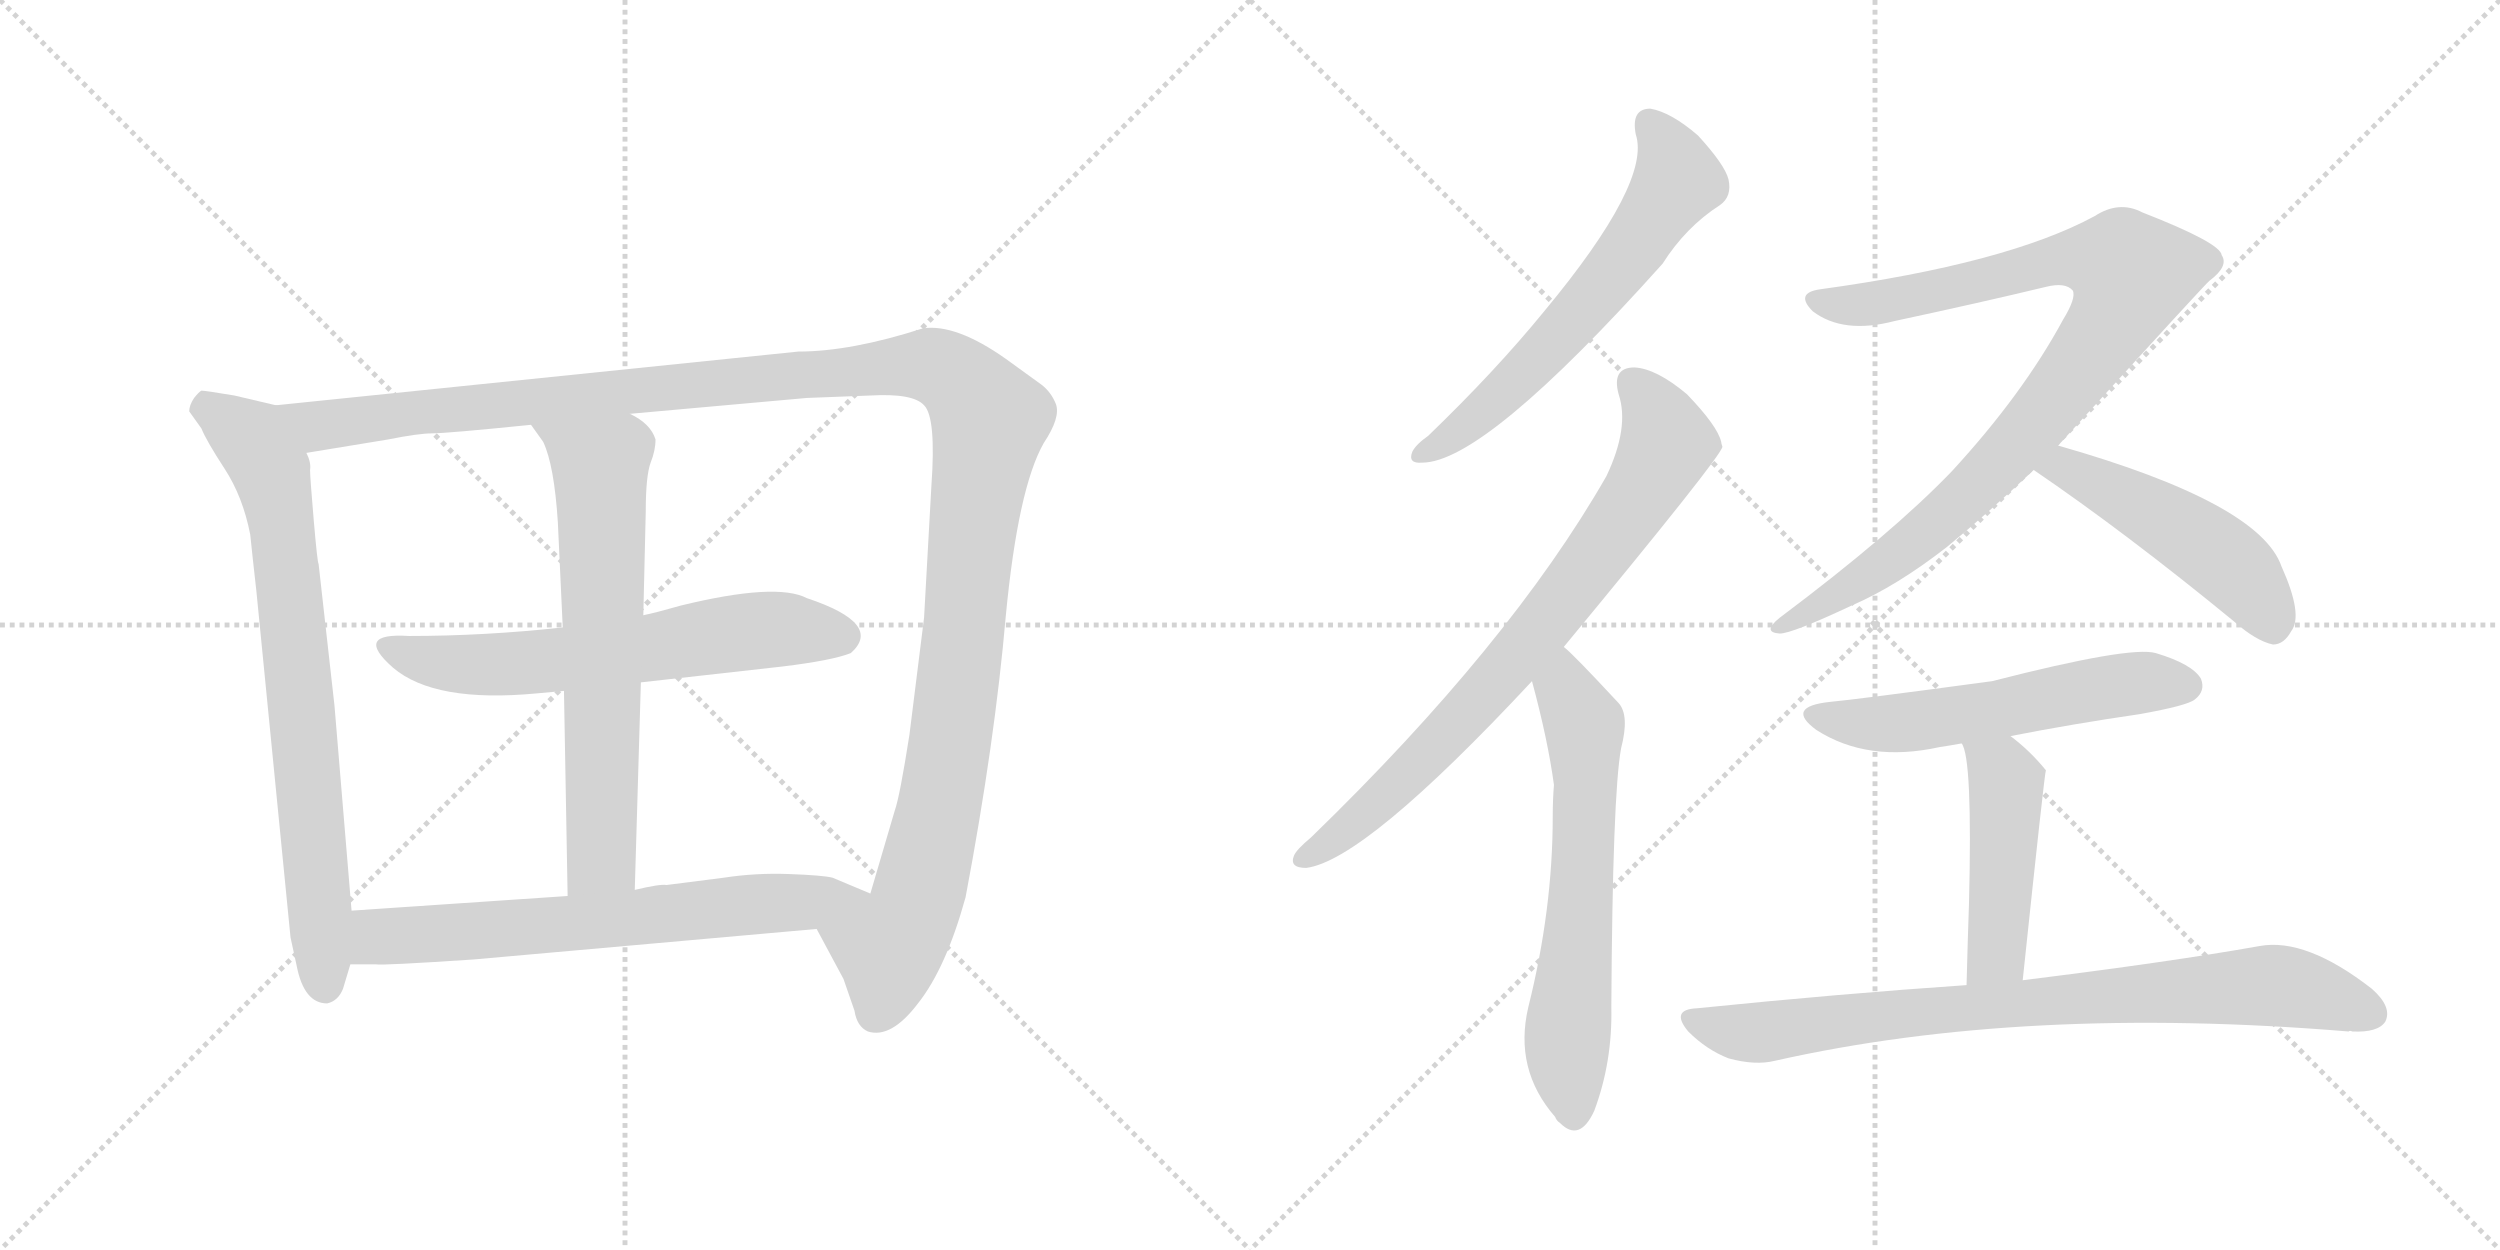 <svg version="1.1" viewBox="0 0 2048 1024" xmlns="http://www.w3.org/2000/svg">
  <g stroke="lightgray" stroke-dasharray="1,1" stroke-width="1" transform="scale(4, 4)">
    <line x1="0" y1="0" x2="256" y2="256"></line>
    <line x1="256" y1="0" x2="0" y2="256"></line>
    <line x1="128" y1="0" x2="128" y2="256"></line>
    <line x1="0" y1="128" x2="256" y2="128"></line>
    <line x1="256" y1="0" x2="512" y2="256"></line>
    <line x1="512" y1="0" x2="256" y2="256"></line>
    <line x1="384" y1="0" x2="384" y2="256"></line>
    <line x1="256" y1="128" x2="512" y2="128"></line>
  </g>
<g transform="scale(1, -1) translate(0, -850)">
   <style type="text/css">
    @keyframes keyframes0 {
      from {
       stroke: black;
       stroke-dashoffset: 761;
       stroke-width: 128;
       }
       71% {
       animation-timing-function: step-end;
       stroke: black;
       stroke-dashoffset: 0;
       stroke-width: 128;
       }
       to {
       stroke: black;
       stroke-width: 1024;
       }
       }
       #make-me-a-hanzi-animation-0 {
         animation: keyframes0 0.869s both;
         animation-delay: 0s;
         animation-timing-function: linear;
       }
    @keyframes keyframes1 {
      from {
       stroke: black;
       stroke-dashoffset: 1356;
       stroke-width: 128;
       }
       82% {
       animation-timing-function: step-end;
       stroke: black;
       stroke-dashoffset: 0;
       stroke-width: 128;
       }
       to {
       stroke: black;
       stroke-width: 1024;
       }
       }
       #make-me-a-hanzi-animation-1 {
         animation: keyframes1 1.354s both;
         animation-delay: 0.869s;
         animation-timing-function: linear;
       }
    @keyframes keyframes2 {
      from {
       stroke: black;
       stroke-dashoffset: 627;
       stroke-width: 128;
       }
       67% {
       animation-timing-function: step-end;
       stroke: black;
       stroke-dashoffset: 0;
       stroke-width: 128;
       }
       to {
       stroke: black;
       stroke-width: 1024;
       }
       }
       #make-me-a-hanzi-animation-2 {
         animation: keyframes2 0.76s both;
         animation-delay: 2.223s;
         animation-timing-function: linear;
       }
    @keyframes keyframes3 {
      from {
       stroke: black;
       stroke-dashoffset: 668;
       stroke-width: 128;
       }
       68% {
       animation-timing-function: step-end;
       stroke: black;
       stroke-dashoffset: 0;
       stroke-width: 128;
       }
       to {
       stroke: black;
       stroke-width: 1024;
       }
       }
       #make-me-a-hanzi-animation-3 {
         animation: keyframes3 0.794s both;
         animation-delay: 2.983s;
         animation-timing-function: linear;
       }
    @keyframes keyframes4 {
      from {
       stroke: black;
       stroke-dashoffset: 677;
       stroke-width: 128;
       }
       69% {
       animation-timing-function: step-end;
       stroke: black;
       stroke-dashoffset: 0;
       stroke-width: 128;
       }
       to {
       stroke: black;
       stroke-width: 1024;
       }
       }
       #make-me-a-hanzi-animation-4 {
         animation: keyframes4 0.801s both;
         animation-delay: 3.777s;
         animation-timing-function: linear;
       }
    @keyframes keyframes5 {
      from {
       stroke: black;
       stroke-dashoffset: 615;
       stroke-width: 128;
       }
       67% {
       animation-timing-function: step-end;
       stroke: black;
       stroke-dashoffset: 0;
       stroke-width: 128;
       }
       to {
       stroke: black;
       stroke-width: 1024;
       }
       }
       #make-me-a-hanzi-animation-5 {
         animation: keyframes5 0.75s both;
         animation-delay: 4.578s;
         animation-timing-function: linear;
       }
    @keyframes keyframes6 {
      from {
       stroke: black;
       stroke-dashoffset: 767;
       stroke-width: 128;
       }
       71% {
       animation-timing-function: step-end;
       stroke: black;
       stroke-dashoffset: 0;
       stroke-width: 128;
       }
       to {
       stroke: black;
       stroke-width: 1024;
       }
       }
       #make-me-a-hanzi-animation-6 {
         animation: keyframes6 0.874s both;
         animation-delay: 5.328s;
         animation-timing-function: linear;
       }
    @keyframes keyframes7 {
      from {
       stroke: black;
       stroke-dashoffset: 634;
       stroke-width: 128;
       }
       67% {
       animation-timing-function: step-end;
       stroke: black;
       stroke-dashoffset: 0;
       stroke-width: 128;
       }
       to {
       stroke: black;
       stroke-width: 1024;
       }
       }
       #make-me-a-hanzi-animation-7 {
         animation: keyframes7 0.766s both;
         animation-delay: 6.202s;
         animation-timing-function: linear;
       }
    @keyframes keyframes8 {
      from {
       stroke: black;
       stroke-dashoffset: 935;
       stroke-width: 128;
       }
       75% {
       animation-timing-function: step-end;
       stroke: black;
       stroke-dashoffset: 0;
       stroke-width: 128;
       }
       to {
       stroke: black;
       stroke-width: 1024;
       }
       }
       #make-me-a-hanzi-animation-8 {
         animation: keyframes8 1.011s both;
         animation-delay: 6.968s;
         animation-timing-function: linear;
       }
    @keyframes keyframes9 {
      from {
       stroke: black;
       stroke-dashoffset: 492;
       stroke-width: 128;
       }
       62% {
       animation-timing-function: step-end;
       stroke: black;
       stroke-dashoffset: 0;
       stroke-width: 128;
       }
       to {
       stroke: black;
       stroke-width: 1024;
       }
       }
       #make-me-a-hanzi-animation-9 {
         animation: keyframes9 0.65s both;
         animation-delay: 7.979s;
         animation-timing-function: linear;
       }
    @keyframes keyframes10 {
      from {
       stroke: black;
       stroke-dashoffset: 559;
       stroke-width: 128;
       }
       65% {
       animation-timing-function: step-end;
       stroke: black;
       stroke-dashoffset: 0;
       stroke-width: 128;
       }
       to {
       stroke: black;
       stroke-width: 1024;
       }
       }
       #make-me-a-hanzi-animation-10 {
         animation: keyframes10 0.705s both;
         animation-delay: 8.63s;
         animation-timing-function: linear;
       }
    @keyframes keyframes11 {
      from {
       stroke: black;
       stroke-dashoffset: 467;
       stroke-width: 128;
       }
       60% {
       animation-timing-function: step-end;
       stroke: black;
       stroke-dashoffset: 0;
       stroke-width: 128;
       }
       to {
       stroke: black;
       stroke-width: 1024;
       }
       }
       #make-me-a-hanzi-animation-11 {
         animation: keyframes11 0.63s both;
         animation-delay: 9.334s;
         animation-timing-function: linear;
       }
    @keyframes keyframes12 {
      from {
       stroke: black;
       stroke-dashoffset: 819;
       stroke-width: 128;
       }
       73% {
       animation-timing-function: step-end;
       stroke: black;
       stroke-dashoffset: 0;
       stroke-width: 128;
       }
       to {
       stroke: black;
       stroke-width: 1024;
       }
       }
       #make-me-a-hanzi-animation-12 {
         animation: keyframes12 0.917s both;
         animation-delay: 9.965s;
         animation-timing-function: linear;
       }
</style>
<path d="M 288 104 L 274 272 L 261 388 Q 260 389 257 424 Q 254 459 254 465 Q 255 471 251 479 C 245 508 245 514 226 518 L 192 526 Q 168 530 165 530 Q 163 529 159 524 Q 155 518 155 513 L 165 499 Q 169 489 184 466 Q 199 443 205 412 L 207 393 Q 209 376 210 366 L 238 82 L 243 59 Q 249 28 268 28 Q 277 30 281 40 L 287 60 L 288 104 Z" fill="lightgray"></path> 
<path d="M 251 479 L 318 490 Q 343 495 354 495 Q 366 495 435 502 L 516 511 L 661 524 L 713 526 Q 748 528 757 518 Q 767 508 763 452 L 757 344 L 745 248 Q 737 197 733 186 L 713 118 C 705 89 655 115 669 89 L 691 48 L 700 22 Q 702 9 711 5 Q 730 -1 752 28 Q 775 57 791 115 Q 815 242 824 346 Q 834 450 855 487 Q 869 508 865 519 Q 861 529 853 535 L 824 556 Q 783 585 756 581 Q 697 562 654 562 L 226 518 C 196 515 221 474 251 479 Z" fill="lightgray"></path> 
<path d="M 461 336 Q 397 329 335 329 Q 289 332 322 303 Q 356 274 440 282 L 462 284 L 525 291 L 641 304 Q 682 309 697 315 Q 724 339 661 360 Q 636 373 558 354 Q 537 348 527 346 L 461 336 Z" fill="lightgray"></path> 
<path d="M 435 502 L 445 488 Q 454 469 457 422 L 461 336 L 462 284 L 465 116 C 466 86 519 91 520 121 L 525 291 L 527 346 L 529 431 Q 529 460 533 471 Q 537 481 537 490 Q 533 503 516 511 C 491 527 418 526 435 502 Z" fill="lightgray"></path> 
<path d="M 465 116 L 288 104 C 258 102 257 60 287 60 L 308 60 Q 313 59 388 64 L 669 89 C 699 92 741 106 713 118 L 682 131 Q 674 133 646 134 Q 619 135 593 131 L 546 125 Q 541 126 520 121 L 465 116 Z" fill="lightgray"></path> 
<path d="M 1340 740 Q 1353 701 1265 595 Q 1225 546 1170 493 Q 1160 486 1157 480 Q 1153 470 1165 471 Q 1216 471 1362 634 Q 1381 664 1409 682 Q 1419 689 1416 703 Q 1413 715 1391 739 Q 1369 758 1352 761 Q 1336 761 1340 740 Z" fill="lightgray"></path> 
<path d="M 1281 320 Q 1410 476 1411 484 Q 1410 487 1410 488 Q 1407 501 1382 527 Q 1357 548 1339 549 Q 1320 549 1326 527 Q 1335 500 1316 460 Q 1237 322 1074 164 Q 1062 154 1060 149 Q 1056 139 1070 139 Q 1118 145 1255 292 L 1281 320 Z" fill="lightgray"></path> 
<path d="M 1255 292 Q 1268 244 1273 207 Q 1272 195 1272 181 Q 1272 105 1252 25 Q 1240 -26 1274 -65 Q 1275 -68 1278 -70 Q 1294 -86 1306 -60 Q 1321 -20 1320 25 Q 1321 199 1328 237 Q 1335 264 1326 274 Q 1287 316 1281 320 C 1259 340 1247 321 1255 292 Z" fill="lightgray"></path> 
<path d="M 1686 485 Q 1809 620 1810 620 Q 1826 632 1820 641 Q 1819 651 1755 676 Q 1736 686 1716 673 Q 1644 634 1491 613 Q 1470 610 1485 595 Q 1510 576 1552 587 Q 1622 602 1676 615 Q 1692 619 1698 612 Q 1701 606 1690 588 Q 1657 527 1599 464 Q 1550 413 1458 344 Q 1443 332 1458 331 Q 1468 331 1517 354 Q 1554 370 1595 402 Q 1629 430 1666 465 L 1686 485 Z" fill="lightgray"></path> 
<path d="M 1666 465 Q 1741 414 1830 341 Q 1848 325 1862 322 Q 1871 322 1877 333 Q 1887 346 1869 386 Q 1851 438 1686 485 C 1657 493 1641 482 1666 465 Z" fill="lightgray"></path> 
<path d="M 1647 247 Q 1698 257 1753 265 Q 1792 272 1798 277 Q 1807 284 1803 294 Q 1796 306 1766 315 Q 1745 321 1632 292 Q 1521 277 1499 275 Q 1462 271 1488 252 Q 1530 225 1589 238 Q 1596 239 1607 241 L 1647 247 Z" fill="lightgray"></path> 
<path d="M 1657 47 Q 1675 218 1676 219 Q 1663 235 1647 247 C 1623 266 1596 269 1607 241 Q 1616 229 1613 110 Q 1612 82 1611 43 C 1610 13 1654 17 1657 47 Z" fill="lightgray"></path> 
<path d="M 1611 43 Q 1508 36 1390 24 Q 1368 23 1383 5 Q 1398 -10 1416 -17 Q 1438 -23 1454 -19 Q 1658 27 1924 5 Q 1925 6 1927 5 Q 1948 4 1954 13 Q 1960 25 1943 40 Q 1889 82 1851 75 Q 1778 62 1657 47 L 1611 43 Z" fill="lightgray"></path> 
      <clipPath id="make-me-a-hanzi-clip-0">
      <path d="M 288 104 L 274 272 L 261 388 Q 260 389 257 424 Q 254 459 254 465 Q 255 471 251 479 C 245 508 245 514 226 518 L 192 526 Q 168 530 165 530 Q 163 529 159 524 Q 155 518 155 513 L 165 499 Q 169 489 184 466 Q 199 443 205 412 L 207 393 Q 209 376 210 366 L 238 82 L 243 59 Q 249 28 268 28 Q 277 30 281 40 L 287 60 L 288 104 Z" fill="lightgray"></path>
      </clipPath>
      <path clip-path="url(#make-me-a-hanzi-clip-0)" d="M 168 521 L 212 482 L 230 432 L 266 41 " fill="none" id="make-me-a-hanzi-animation-0" stroke-dasharray="633 1266" stroke-linecap="round"></path>

      <clipPath id="make-me-a-hanzi-clip-1">
      <path d="M 251 479 L 318 490 Q 343 495 354 495 Q 366 495 435 502 L 516 511 L 661 524 L 713 526 Q 748 528 757 518 Q 767 508 763 452 L 757 344 L 745 248 Q 737 197 733 186 L 713 118 C 705 89 655 115 669 89 L 691 48 L 700 22 Q 702 9 711 5 Q 730 -1 752 28 Q 775 57 791 115 Q 815 242 824 346 Q 834 450 855 487 Q 869 508 865 519 Q 861 529 853 535 L 824 556 Q 783 585 756 581 Q 697 562 654 562 L 226 518 C 196 515 221 474 251 479 Z" fill="lightgray"></path>
      </clipPath>
      <path clip-path="url(#make-me-a-hanzi-clip-1)" d="M 234 514 L 261 501 L 738 551 L 762 551 L 785 540 L 811 504 L 788 314 L 768 179 L 747 100 L 728 74 L 718 20 " fill="none" id="make-me-a-hanzi-animation-1" stroke-dasharray="1228 2456" stroke-linecap="round"></path>

      <clipPath id="make-me-a-hanzi-clip-2">
      <path d="M 461 336 Q 397 329 335 329 Q 289 332 322 303 Q 356 274 440 282 L 462 284 L 525 291 L 641 304 Q 682 309 697 315 Q 724 339 661 360 Q 636 373 558 354 Q 537 348 527 346 L 461 336 Z" fill="lightgray"></path>
      </clipPath>
      <path clip-path="url(#make-me-a-hanzi-clip-2)" d="M 323 319 L 366 306 L 428 306 L 611 333 L 690 329 " fill="none" id="make-me-a-hanzi-animation-2" stroke-dasharray="499 998" stroke-linecap="round"></path>

      <clipPath id="make-me-a-hanzi-clip-3">
      <path d="M 435 502 L 445 488 Q 454 469 457 422 L 461 336 L 462 284 L 465 116 C 466 86 519 91 520 121 L 525 291 L 527 346 L 529 431 Q 529 460 533 471 Q 537 481 537 490 Q 533 503 516 511 C 491 527 418 526 435 502 Z" fill="lightgray"></path>
      </clipPath>
      <path clip-path="url(#make-me-a-hanzi-clip-3)" d="M 442 502 L 486 473 L 492 459 L 493 147 L 471 124 " fill="none" id="make-me-a-hanzi-animation-3" stroke-dasharray="540 1080" stroke-linecap="round"></path>

      <clipPath id="make-me-a-hanzi-clip-4">
      <path d="M 465 116 L 288 104 C 258 102 257 60 287 60 L 308 60 Q 313 59 388 64 L 669 89 C 699 92 741 106 713 118 L 682 131 Q 674 133 646 134 Q 619 135 593 131 L 546 125 Q 541 126 520 121 L 465 116 Z" fill="lightgray"></path>
      </clipPath>
      <path clip-path="url(#make-me-a-hanzi-clip-4)" d="M 292 67 L 312 83 L 706 116 " fill="none" id="make-me-a-hanzi-animation-4" stroke-dasharray="549 1098" stroke-linecap="round"></path>

      <clipPath id="make-me-a-hanzi-clip-5">
      <path d="M 1340 740 Q 1353 701 1265 595 Q 1225 546 1170 493 Q 1160 486 1157 480 Q 1153 470 1165 471 Q 1216 471 1362 634 Q 1381 664 1409 682 Q 1419 689 1416 703 Q 1413 715 1391 739 Q 1369 758 1352 761 Q 1336 761 1340 740 Z" fill="lightgray"></path>
      </clipPath>
      <path clip-path="url(#make-me-a-hanzi-clip-5)" d="M 1352 747 L 1368 724 L 1374 702 L 1333 641 L 1234 531 L 1165 479 " fill="none" id="make-me-a-hanzi-animation-5" stroke-dasharray="487 974" stroke-linecap="round"></path>

      <clipPath id="make-me-a-hanzi-clip-6">
      <path d="M 1281 320 Q 1410 476 1411 484 Q 1410 487 1410 488 Q 1407 501 1382 527 Q 1357 548 1339 549 Q 1320 549 1326 527 Q 1335 500 1316 460 Q 1237 322 1074 164 Q 1062 154 1060 149 Q 1056 139 1070 139 Q 1118 145 1255 292 L 1281 320 Z" fill="lightgray"></path>
      </clipPath>
      <path clip-path="url(#make-me-a-hanzi-clip-6)" d="M 1337 535 L 1352 520 L 1366 487 L 1329 423 L 1200 264 L 1114 180 L 1069 148 " fill="none" id="make-me-a-hanzi-animation-6" stroke-dasharray="639 1278" stroke-linecap="round"></path>

      <clipPath id="make-me-a-hanzi-clip-7">
      <path d="M 1255 292 Q 1268 244 1273 207 Q 1272 195 1272 181 Q 1272 105 1252 25 Q 1240 -26 1274 -65 Q 1275 -68 1278 -70 Q 1294 -86 1306 -60 Q 1321 -20 1320 25 Q 1321 199 1328 237 Q 1335 264 1326 274 Q 1287 316 1281 320 C 1259 340 1247 321 1255 292 Z" fill="lightgray"></path>
      </clipPath>
      <path clip-path="url(#make-me-a-hanzi-clip-7)" d="M 1279 313 L 1282 285 L 1298 256 L 1295 104 L 1284 0 L 1290 -60 " fill="none" id="make-me-a-hanzi-animation-7" stroke-dasharray="506 1012" stroke-linecap="round"></path>

      <clipPath id="make-me-a-hanzi-clip-8">
      <path d="M 1686 485 Q 1809 620 1810 620 Q 1826 632 1820 641 Q 1819 651 1755 676 Q 1736 686 1716 673 Q 1644 634 1491 613 Q 1470 610 1485 595 Q 1510 576 1552 587 Q 1622 602 1676 615 Q 1692 619 1698 612 Q 1701 606 1690 588 Q 1657 527 1599 464 Q 1550 413 1458 344 Q 1443 332 1458 331 Q 1468 331 1517 354 Q 1554 370 1595 402 Q 1629 430 1666 465 L 1686 485 Z" fill="lightgray"></path>
      </clipPath>
      <path clip-path="url(#make-me-a-hanzi-clip-8)" d="M 1488 604 L 1528 600 L 1699 639 L 1729 636 L 1747 625 L 1734 592 L 1694 535 L 1632 465 L 1552 393 L 1461 338 " fill="none" id="make-me-a-hanzi-animation-8" stroke-dasharray="807 1614" stroke-linecap="round"></path>

      <clipPath id="make-me-a-hanzi-clip-9">
      <path d="M 1666 465 Q 1741 414 1830 341 Q 1848 325 1862 322 Q 1871 322 1877 333 Q 1887 346 1869 386 Q 1851 438 1686 485 C 1657 493 1641 482 1666 465 Z" fill="lightgray"></path>
      </clipPath>
      <path clip-path="url(#make-me-a-hanzi-clip-9)" d="M 1675 466 L 1694 467 L 1714 458 L 1793 412 L 1828 387 L 1862 337 " fill="none" id="make-me-a-hanzi-animation-9" stroke-dasharray="364 728" stroke-linecap="round"></path>

      <clipPath id="make-me-a-hanzi-clip-10">
      <path d="M 1647 247 Q 1698 257 1753 265 Q 1792 272 1798 277 Q 1807 284 1803 294 Q 1796 306 1766 315 Q 1745 321 1632 292 Q 1521 277 1499 275 Q 1462 271 1488 252 Q 1530 225 1589 238 Q 1596 239 1607 241 L 1647 247 Z" fill="lightgray"></path>
      </clipPath>
      <path clip-path="url(#make-me-a-hanzi-clip-10)" d="M 1491 265 L 1550 257 L 1739 289 L 1791 288 " fill="none" id="make-me-a-hanzi-animation-10" stroke-dasharray="431 862" stroke-linecap="round"></path>

      <clipPath id="make-me-a-hanzi-clip-11">
      <path d="M 1657 47 Q 1675 218 1676 219 Q 1663 235 1647 247 C 1623 266 1596 269 1607 241 Q 1616 229 1613 110 Q 1612 82 1611 43 C 1610 13 1654 17 1657 47 Z" fill="lightgray"></path>
      </clipPath>
      <path clip-path="url(#make-me-a-hanzi-clip-11)" d="M 1614 242 L 1644 209 L 1636 70 L 1618 50 " fill="none" id="make-me-a-hanzi-animation-11" stroke-dasharray="339 678" stroke-linecap="round"></path>

      <clipPath id="make-me-a-hanzi-clip-12">
      <path d="M 1611 43 Q 1508 36 1390 24 Q 1368 23 1383 5 Q 1398 -10 1416 -17 Q 1438 -23 1454 -19 Q 1658 27 1924 5 Q 1925 6 1927 5 Q 1948 4 1954 13 Q 1960 25 1943 40 Q 1889 82 1851 75 Q 1778 62 1657 47 L 1611 43 Z" fill="lightgray"></path>
      </clipPath>
      <path clip-path="url(#make-me-a-hanzi-clip-12)" d="M 1386 15 L 1445 4 L 1687 32 L 1860 43 L 1943 20 " fill="none" id="make-me-a-hanzi-animation-12" stroke-dasharray="691 1382" stroke-linecap="round"></path>

</g>
</svg>
